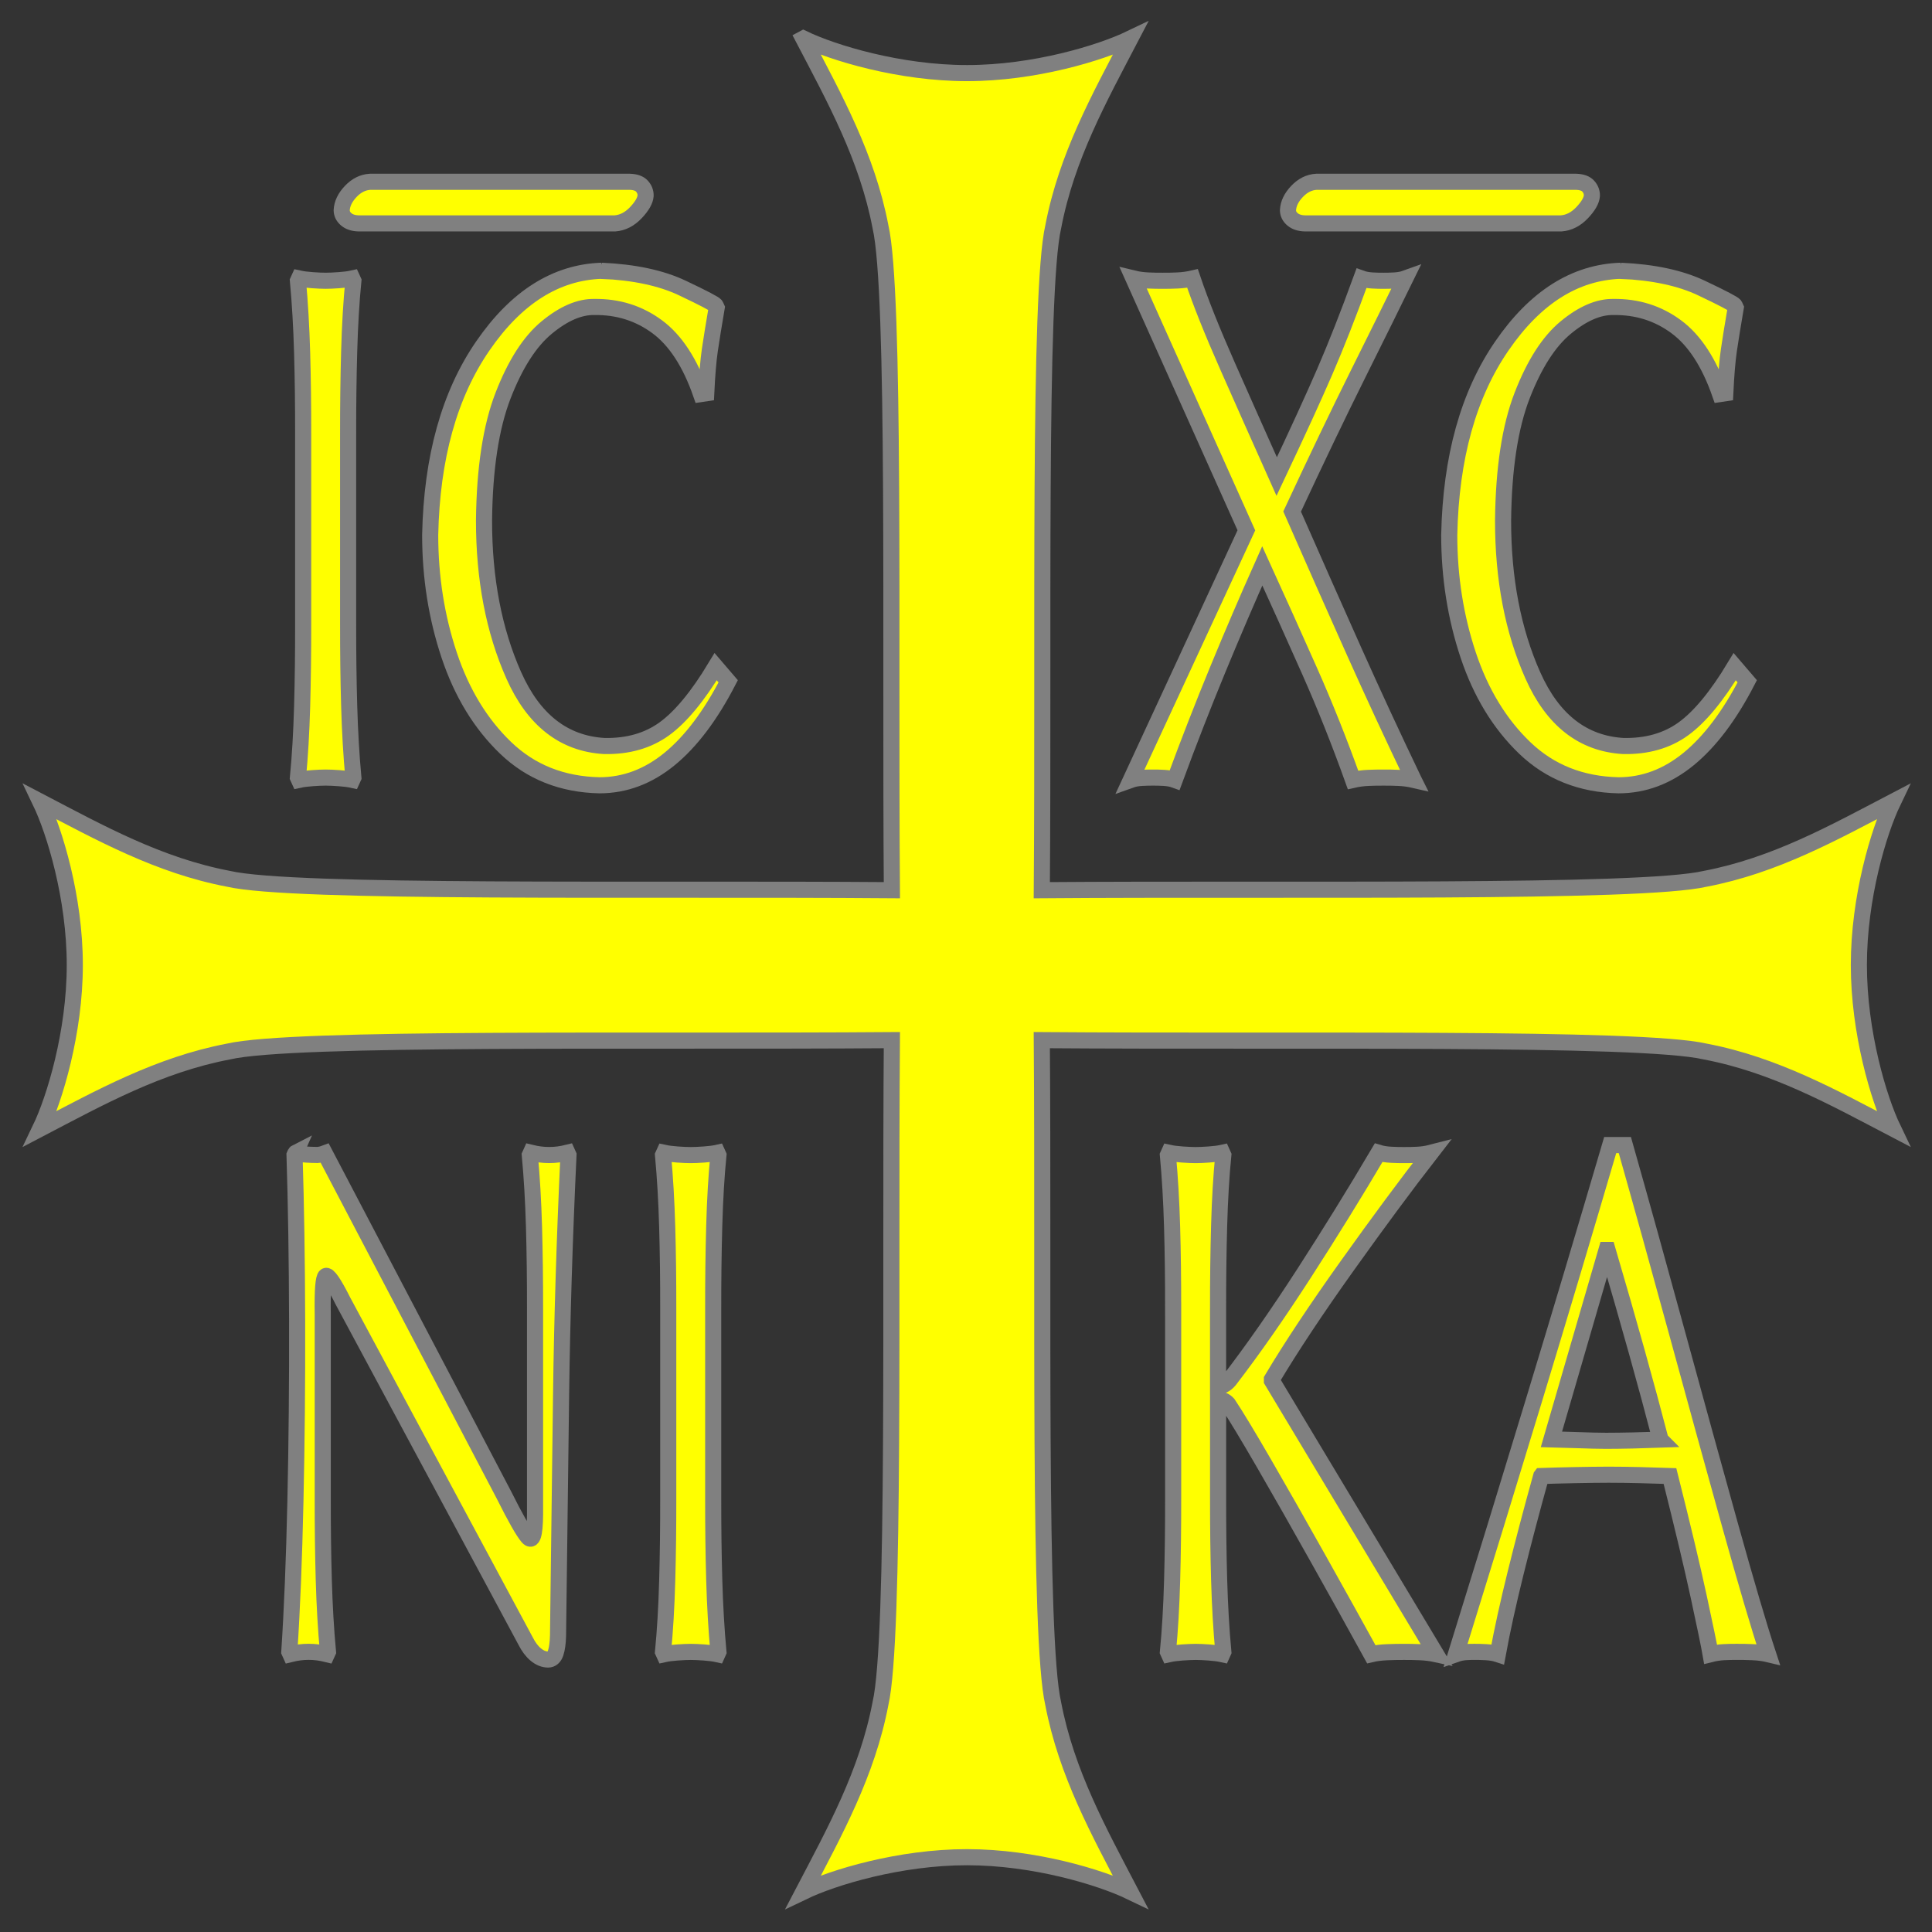 <?xml version="1.0" encoding="UTF-8" standalone="no"?>
<svg
   height="180"
   width="180"
   version="1.2"
   id="svg24"
   xmlns="http://www.w3.org/2000/svg"
   xmlns:svg="http://www.w3.org/2000/svg"
   xmlns:rdf="http://www.w3.org/1999/02/22-rdf-syntax-ns#"
   xmlns:cc="http://creativecommons.org/ns#"
   xmlns:dc="http://purl.org/dc/elements/1.1/">

  <rect width="100%" height="100%" fill="#333333" stroke="none"/>

  <path
     stroke-linejoin="miter"
     d="m74.844,3.594c2.91,5.567,5.948,11.036,7.188,17.531,1.404,6.036,0.881,38.389,1.062,61.812-23.424-0.181-55.777,0.342-61.813-1.062-6.495-1.239-11.964-4.277-17.531-7.187,1.34,2.788,3.219,8.933,3.219,15.219,0,6.286-1.879,12.462-3.219,15.25,5.567-2.91,11.036-5.948,17.531-7.188,6.036-1.404,38.389-0.881,61.812-1.062-0.182,23.423,0.341,55.778-1.062,61.812-1.239,6.495-4.277,11.965-7.188,17.531,2.788-1.34,8.964-3.219,15.25-3.219s12.431,1.879,15.219,3.219c-2.91-5.567-5.948-11.036-7.188-17.531-1.403-6.035-0.881-38.389-1.062-61.812,23.423,0.182,55.778-0.341,61.812,1.062,6.495,1.239,11.933,4.277,17.5,7.188-1.34-2.788-3.188-8.964-3.188-15.25s1.848-12.431,3.188-15.219c-5.567,2.91-11.005,5.948-17.5,7.188-6.035,1.403-38.389,0.881-61.812,1.062,0.186-23.426-0.337-55.779,1.067-61.815,1.239-6.495,4.275-11.964,7.185-17.531-2.79,1.34-8.93,3.219-15.216,3.219s-12.463-1.879-15.25-3.219z"
     stroke-width="2.279px"
     id="path2"
     style="fill:#ffff00;stroke:#808080;stroke-width:1.5" />
  <path
     style="fill:#ffff00;stroke:#808080;stroke-width:1.5"
     d="m131.71,72.661c-1.934-4.035-3.786-8.03-5.557-11.987-1.771-3.957-3.694-8.295-5.769-13.015,2.256-4.846,4.307-9.123,6.154-12.833,1.847-3.71,3.311-6.671,4.393-8.882-0.286,0.103-0.627,0.166-1.023,0.188-0.396,0.022-0.737,0.031-1.023,0.027-0.286,0.004-0.627-0.004-1.023-0.027-0.396-0.022-0.737-0.085-1.023-0.188-1.229,3.372-2.366,6.262-3.409,8.669-1.043,2.407-2.537,5.67-4.483,9.788-1.635-3.653-3.166-7.093-4.592-10.321-1.426-3.228-2.51-5.94-3.251-8.136-0.448,0.103-0.916,0.166-1.407,0.188-0.49,0.022-0.947,0.031-1.37,0.027-0.424,0.004-0.879-0.004-1.364-0.027-0.485-0.022-0.94-0.085-1.364-0.188l10.522,23.466-10.766,23.251c0.286-0.103,0.627-0.166,1.023-0.188,0.396-0.022,0.737-0.031,1.023-0.027,0.307-0.004,0.655,0.004,1.041,0.027,0.387,0.022,0.722,0.085,1.005,0.188,1.3-3.526,2.64-6.962,4.019-10.305,1.379-3.344,2.758-6.556,4.136-9.638,1.555,3.413,3.035,6.703,4.44,9.869,1.405,3.166,2.744,6.524,4.016,10.074,0.447-0.103,0.917-0.166,1.413-0.188,0.495-0.022,0.966-0.031,1.413-0.027,0.447-0.004,0.917,0.004,1.413,0.027,0.495,0.022,0.966,0.085,1.413,0.188z"
     stroke-miterlimit="4"
     id="path4" />
  <path
     style="fill:#ffff00;stroke:#808080;stroke-width:1.5"
     d="m151,25.226c-4.268,0.142-7.96,2.477-11.076,7.006-3.117,4.529-4.751,10.398-4.902,17.609,0.001,3.925,0.589,7.652,1.764,11.182,1.175,3.529,2.933,6.417,5.272,8.662,2.339,2.245,5.255,3.405,8.747,3.479,2.36-0.004,4.533-0.821,6.521-2.449s3.809-4.041,5.462-7.239l-1.169-1.363c-1.662,2.757-3.258,4.689-4.786,5.795s-3.392,1.639-5.59,1.597c-3.77-0.221-6.581-2.416-8.434-6.584s-2.776-8.982-2.771-14.442c0.053-4.832,0.645-8.708,1.777-11.628,1.132-2.921,2.486-5.032,4.061-6.334,1.576-1.302,3.056-1.941,4.44-1.916,2.207-0.03,4.162,0.586,5.864,1.848,1.702,1.262,3.06,3.349,4.074,6.261l0.487-0.072c0.081-1.712,0.194-3.055,0.337-4.029,0.143-0.974,0.356-2.286,0.637-3.937l-0.098-0.215c-0.071-0.135-1.098-0.673-3.081-1.615-1.983-0.942-4.496-1.48-7.538-1.615z"
     stroke-miterlimit="4"
     id="path6" />
  <path
     style="fill:#ffff00;stroke:#808080;stroke-width:1.5"
     d="m28.245,40.511,0,17.582c0.004,2.711-0.028,5.291-0.097,7.741s-0.199,4.654-0.39,6.611l0.098,0.215c0.323-0.072,0.737-0.126,1.242-0.161,0.505-0.036,0.919-0.054,1.242-0.054,0.323,0,0.737,0.018,1.242,0.054,0.505,0.036,0.919,0.09,1.242,0.161l0.098-0.215c-0.191-2.051-0.321-4.282-0.39-6.692-0.069-2.41-0.101-4.964-0.098-7.661v-17.582c-0.004-2.715,0.028-5.304,0.098-7.768,0.069-2.464,0.199-4.659,0.39-6.584l-0.098-0.215c-0.323,0.072-0.737,0.126-1.242,0.161-0.505,0.036-0.919,0.054-1.242,0.054-0.323,0-0.737-0.018-1.242-0.054-0.505-0.036-0.919-0.09-1.242-0.161l-0.098,0.215c0.191,2.051,0.321,4.282,0.39,6.692,0.069,2.41,0.101,4.964,0.097,7.661z"
     stroke-miterlimit="4"
     id="path8" />
  <path
     style="fill:#ffff00;stroke:#808080;stroke-width:1.5"
     d="m56.057,25.226c-4.268,0.142-7.96,2.477-11.076,7.006-3.117,4.529-4.751,10.398-4.902,17.609,0.001,3.925,0.589,7.652,1.764,11.182,1.175,3.529,2.933,6.417,5.272,8.662,2.339,2.245,5.255,3.405,8.747,3.479,2.36-0.004,4.533-0.821,6.521-2.449s3.809-4.041,5.462-7.239l-1.169-1.363c-1.662,2.757-3.258,4.689-4.786,5.795-1.528,1.106-3.392,1.639-5.59,1.597-3.77-0.221-6.581-2.416-8.434-6.584s-2.776-8.982-2.771-14.442c0.053-4.832,0.645-8.708,1.777-11.628,1.132-2.921,2.486-5.032,4.061-6.334,1.576-1.302,3.056-1.941,4.44-1.916,2.207-0.03,4.162,0.586,5.864,1.848,1.702,1.262,3.06,3.349,4.074,6.261l0.487-0.072c0.081-1.712,0.194-3.055,0.337-4.029,0.143-0.974,0.356-2.286,0.637-3.937l-0.098-0.215c-0.071-0.135-1.098-0.673-3.081-1.615-1.983-0.942-4.496-1.48-7.538-1.615z"
     stroke-miterlimit="4"
     id="path10" />
  <path
     style="fill:#ffff00;stroke:#808080;stroke-width:1.5"
     d="m109.3,121.97,0,17.582c0.004,2.711-0.028,5.291-0.097,7.741-0.069,2.45-0.199,4.654-0.39,6.611l0.097,0.215c0.323-0.072,0.737-0.126,1.242-0.162,0.505-0.036,0.919-0.054,1.242-0.054,0.323,0,0.737,0.017,1.242,0.054,0.505,0.036,0.919,0.09,1.242,0.162l0.097-0.215c-0.191-2.051-0.321-4.282-0.39-6.692-0.069-2.41-0.102-4.964-0.098-7.661v-9.236c0.133,0.025,0.289,0.075,0.468,0.152,0.18,0.077,0.332,0.187,0.457,0.329,0.712,1.067,1.837,2.928,3.374,5.584s3.206,5.591,5.008,8.806c1.802,3.214,3.457,6.192,4.965,8.933,0.436-0.103,0.94-0.166,1.51-0.188,0.57-0.022,1.074-0.031,1.51-0.028,0.473-0.006,0.976,0.006,1.51,0.028,0.534,0.022,1.037,0.085,1.51,0.188l-15.296-25.476v-0.144c1.798-3.014,4.145-6.548,7.039-10.603,2.894-4.055,5.484-7.553,7.77-10.495-0.399,0.103-0.819,0.166-1.26,0.188-0.441,0.022-0.849,0.031-1.224,0.027-0.337,0.004-0.735-0.004-1.194-0.027-0.459-0.022-0.857-0.085-1.194-0.188-2.207,3.739-4.527,7.492-6.96,11.258-2.433,3.766-4.74,7.07-6.923,9.912-0.176,0.216-0.366,0.373-0.569,0.47-0.203,0.098-0.371,0.154-0.503,0.169v-7.241c-0.004-2.715,0.028-5.304,0.098-7.768,0.069-2.464,0.199-4.659,0.39-6.584l-0.097-0.215c-0.323,0.072-0.737,0.126-1.242,0.161-0.505,0.036-0.919,0.054-1.242,0.054-0.323,0-0.737-0.018-1.242-0.054-0.505-0.036-0.919-0.09-1.242-0.161l-0.097,0.215c0.191,2.051,0.321,4.282,0.39,6.692,0.069,2.41,0.101,4.964,0.097,7.661z"
     stroke-miterlimit="4"
     id="path12" />
  <path
     style="fill:#ffff00;stroke:#808080;stroke-width:1.5"
     d="m154.71,134.13c-0.822,0.03-1.689,0.055-2.599,0.075-0.91,0.019-1.737,0.032-2.482,0.032-0.731-0.003-1.562-0.022-2.492-0.058-0.93-0.034-1.794-0.061-2.594-0.079l5.134-17.646h0.097c1.991,6.778,3.636,12.67,4.935,17.675zm-11.121,3.387c0.967-0.033,2.035-0.062,3.206-0.085,1.171-0.022,2.197-0.036,3.078-0.037,0.933,0.001,1.887,0.014,2.862,0.037,0.975,0.022,1.926,0.052,2.852,0.085,1.183,4.708,2.075,8.451,2.676,11.23,0.601,2.779,0.97,4.568,1.109,5.369,0.412-0.103,0.818-0.166,1.218-0.188,0.4-0.022,0.806-0.031,1.218-0.028,0.432-0.006,0.919,0.006,1.461,0.028,0.542,0.022,1.029,0.085,1.461,0.188-0.849-2.576-2.031-6.585-3.547-12.027-1.516-5.442-3.146-11.354-4.889-17.736-1.744-6.382-3.381-12.273-4.911-17.672h-1.364c-2.337,7.955-4.702,15.87-7.094,23.744-2.392,7.875-4.818,15.771-7.277,23.691,0.293-0.103,0.584-0.166,0.871-0.188,0.287-0.022,0.565-0.031,0.834-0.028,0.289-0.006,0.648,0.006,1.078,0.028,0.429,0.022,0.801,0.085,1.114,0.188,0.409-2.224,0.966-4.755,1.669-7.594,0.703-2.839,1.495-5.841,2.374-9.004z"
     stroke-miterlimit="4"
     id="path14" />
  <path
     style="fill:#ffff00;stroke:#808080;stroke-width:1.5"
     d="m27.441,107.61c0.146,4.653,0.227,9.828,0.242,15.525,0.015,5.697-0.038,11.271-0.159,16.721-0.121,5.45-0.311,10.13-0.57,14.042l0.097,0.215c0.29-0.072,0.574-0.126,0.852-0.162,0.278-0.036,0.562-0.054,0.852-0.054s0.574,0.017,0.852,0.054c0.278,0.036,0.562,0.09,0.852,0.162l0.098-0.215c-0.191-2.051-0.321-4.282-0.39-6.692-0.069-2.41-0.102-4.964-0.097-7.661v-17.151c-0.034-2.178,0.057-3.347,0.272-3.507,0.215-0.16,0.758,0.626,1.628,2.359l17.001,31.647c0.273,0.543,0.592,0.964,0.956,1.265,0.364,0.3,0.744,0.453,1.139,0.457,0.334-0.008,0.567-0.208,0.7-0.601,0.133-0.393,0.208-0.934,0.225-1.624,0.098-8.028,0.194-15.546,0.286-22.551,0.092-7.006,0.322-14.415,0.688-22.228l-0.097-0.215c-0.29,0.072-0.574,0.126-0.852,0.161-0.278,0.036-0.562,0.054-0.853,0.054-0.29,0-0.574-0.018-0.852-0.054-0.278-0.036-0.562-0.09-0.852-0.161l-0.097,0.215c0.191,2.05,0.321,4.278,0.39,6.684,0.069,2.406,0.101,4.962,0.098,7.669v19.161c-0.017,1.885-0.242,2.577-0.672,2.077-0.43-0.5-1.164-1.791-2.203-3.871l-16.708-31.87c-0.015,0.006-0.101,0.03-0.259,0.072-0.158,0.042-0.299,0.066-0.423,0.072-0.81-0.009-1.358-0.045-1.644-0.108-0.286-0.063-0.42-0.099-0.402-0.108z"
     stroke-miterlimit="4"
     id="path16" />
  <path
     style="fill:#ffff00;stroke:#808080;stroke-width:1.5"
     d="m62.259,121.97,0,17.582c0.004,2.711-0.028,5.291-0.097,7.741s-0.199,4.654-0.39,6.611l0.098,0.215c0.323-0.072,0.737-0.126,1.242-0.162,0.505-0.036,0.919-0.054,1.242-0.054,0.323,0,0.737,0.017,1.242,0.054,0.505,0.036,0.919,0.09,1.242,0.162l0.097-0.215c-0.191-2.051-0.321-4.282-0.39-6.692-0.069-2.41-0.101-4.964-0.098-7.661v-17.582c-0.004-2.715,0.028-5.304,0.098-7.768,0.069-2.464,0.199-4.659,0.39-6.584l-0.097-0.215c-0.323,0.072-0.737,0.126-1.242,0.161-0.505,0.036-0.919,0.054-1.242,0.054-0.323,0-0.737-0.018-1.242-0.054-0.505-0.036-0.919-0.09-1.242-0.161l-0.098,0.215c0.191,2.051,0.321,4.282,0.39,6.692,0.069,2.41,0.101,4.964,0.097,7.661z"
     stroke-miterlimit="4"
     id="path18" />
  <path
     style="fill:#ffff00;stroke:#808080;stroke-width:1.5"
     d="m57.297,20.813c0.72-0.058,1.367-0.39,1.942-0.996,0.574-0.605,0.878-1.135,0.911-1.588,0.004-0.336-0.11-0.632-0.343-0.888-0.233-0.256-0.612-0.39-1.136-0.404h-24.196c-0.665,0.039-1.264,0.338-1.796,0.897-0.533,0.559-0.814,1.145-0.845,1.758,0.008,0.333,0.152,0.617,0.436,0.852,0.284,0.235,0.667,0.357,1.149,0.368z"
     id="path20" />
  <path
     style="fill:#ffff00;stroke:#808080;stroke-width:1.5"
     d="m145.46,20.813c0.72-0.058,1.367-0.39,1.942-0.996,0.574-0.605,0.878-1.135,0.911-1.588,0.004-0.336-0.11-0.632-0.343-0.888-0.233-0.256-0.612-0.39-1.136-0.404h-24.196c-0.665,0.039-1.264,0.338-1.796,0.897-0.533,0.559-0.814,1.145-0.845,1.758,0.008,0.333,0.152,0.617,0.436,0.852,0.284,0.235,0.667,0.357,1.149,0.368z"
     id="path22" />
</svg>
